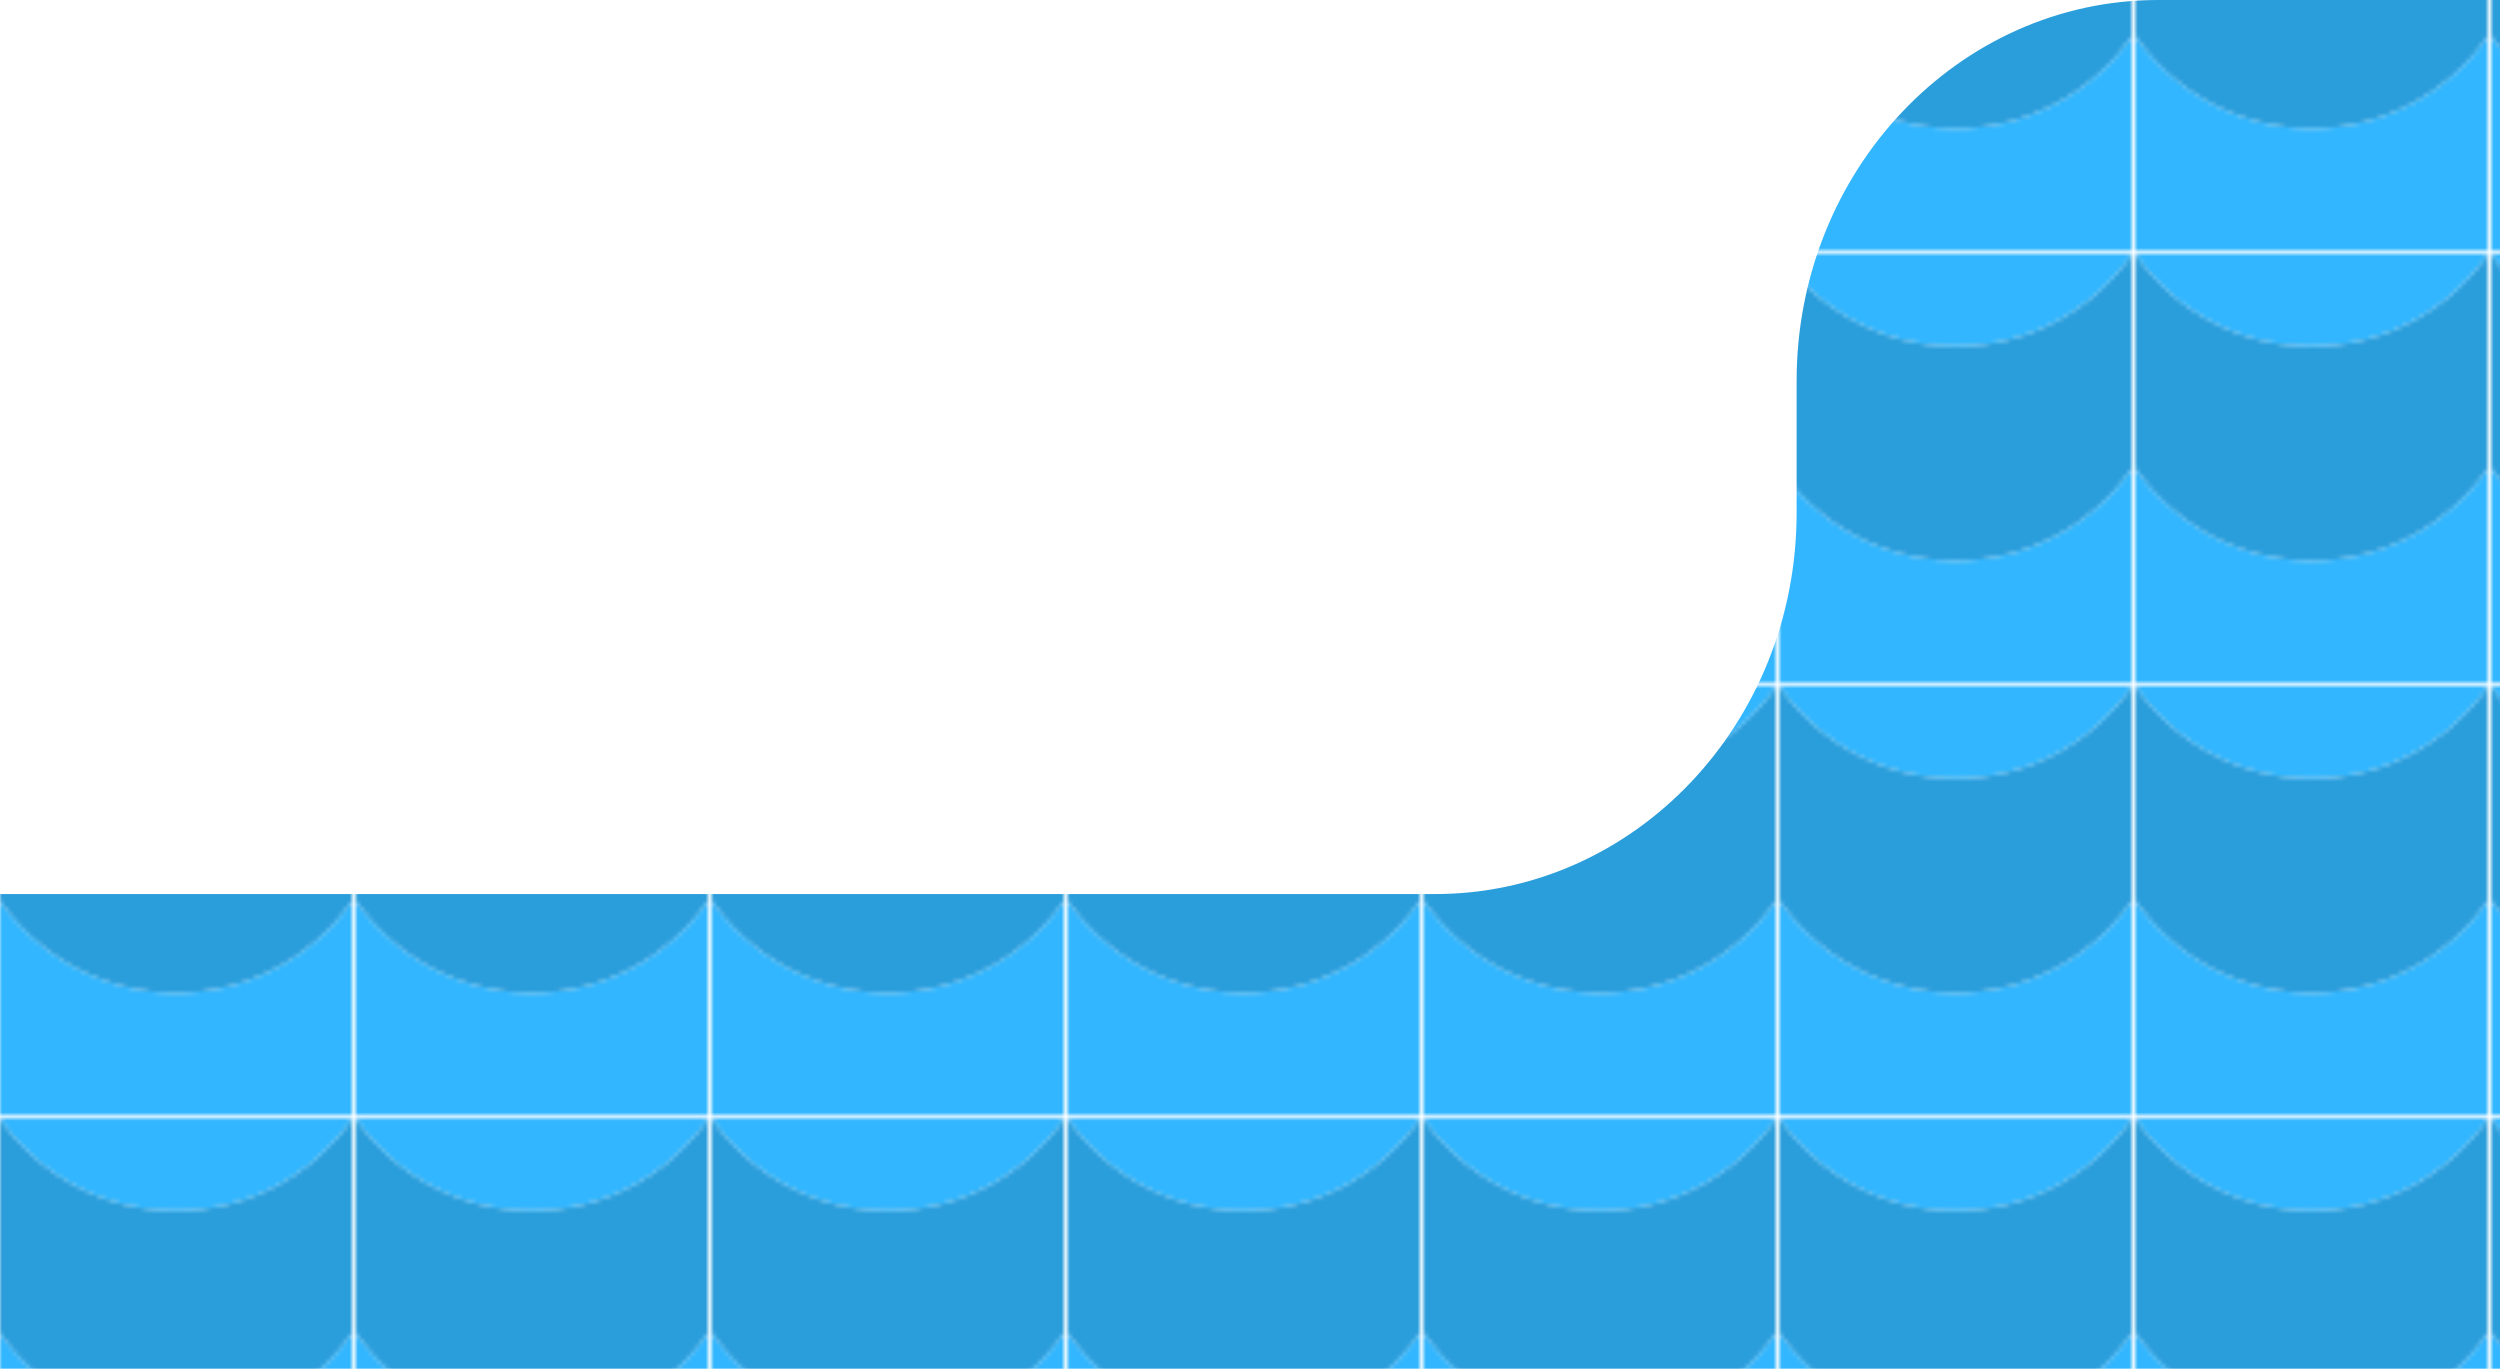 <svg xmlns="http://www.w3.org/2000/svg" xmlns:xlink="http://www.w3.org/1999/xlink" viewBox="0 0 590 323"><defs><style>.cls-1{fill:none;}.cls-2{fill:#31b6ff;}.cls-3{fill:#2a9ddb;}.cls-4{fill:url(#New_Pattern_Swatch_2);}</style><pattern id="New_Pattern_Swatch_2" data-name="New Pattern Swatch 2" width="83.1" height="101.19" patternTransform="translate(0 -144)" patternUnits="userSpaceOnUse" viewBox="0 0 83.09 101.19"><rect class="cls-1" width="83.1" height="101.19"/><path class="cls-2" d="M83.1,50.6h0A50.6,50.6,0,0,1,0,50.6v50.59H83.1Z"/><path class="cls-2" d="M41.55,21.72A50.53,50.53,0,0,0,83.1,0H0A50.53,50.53,0,0,0,41.55,21.72Z"/><path class="cls-3" d="M41.55,72.32A50.55,50.55,0,0,0,83.1,50.6h0V0A50.53,50.53,0,0,1,41.55,21.72,50.53,50.53,0,0,1,0,0V50.6A50.55,50.55,0,0,0,41.55,72.32Z"/></pattern></defs><g id="Layer_2" data-name="Layer 2"><g id="Layer_5" data-name="Layer 5"><path class="cls-4" d="M590,0H509.34C462.21,0,424,40.26,424,89.93v31.14c0,49.67-38.21,89.93-85.34,89.93H0V323H590Z"/></g></g></svg>
